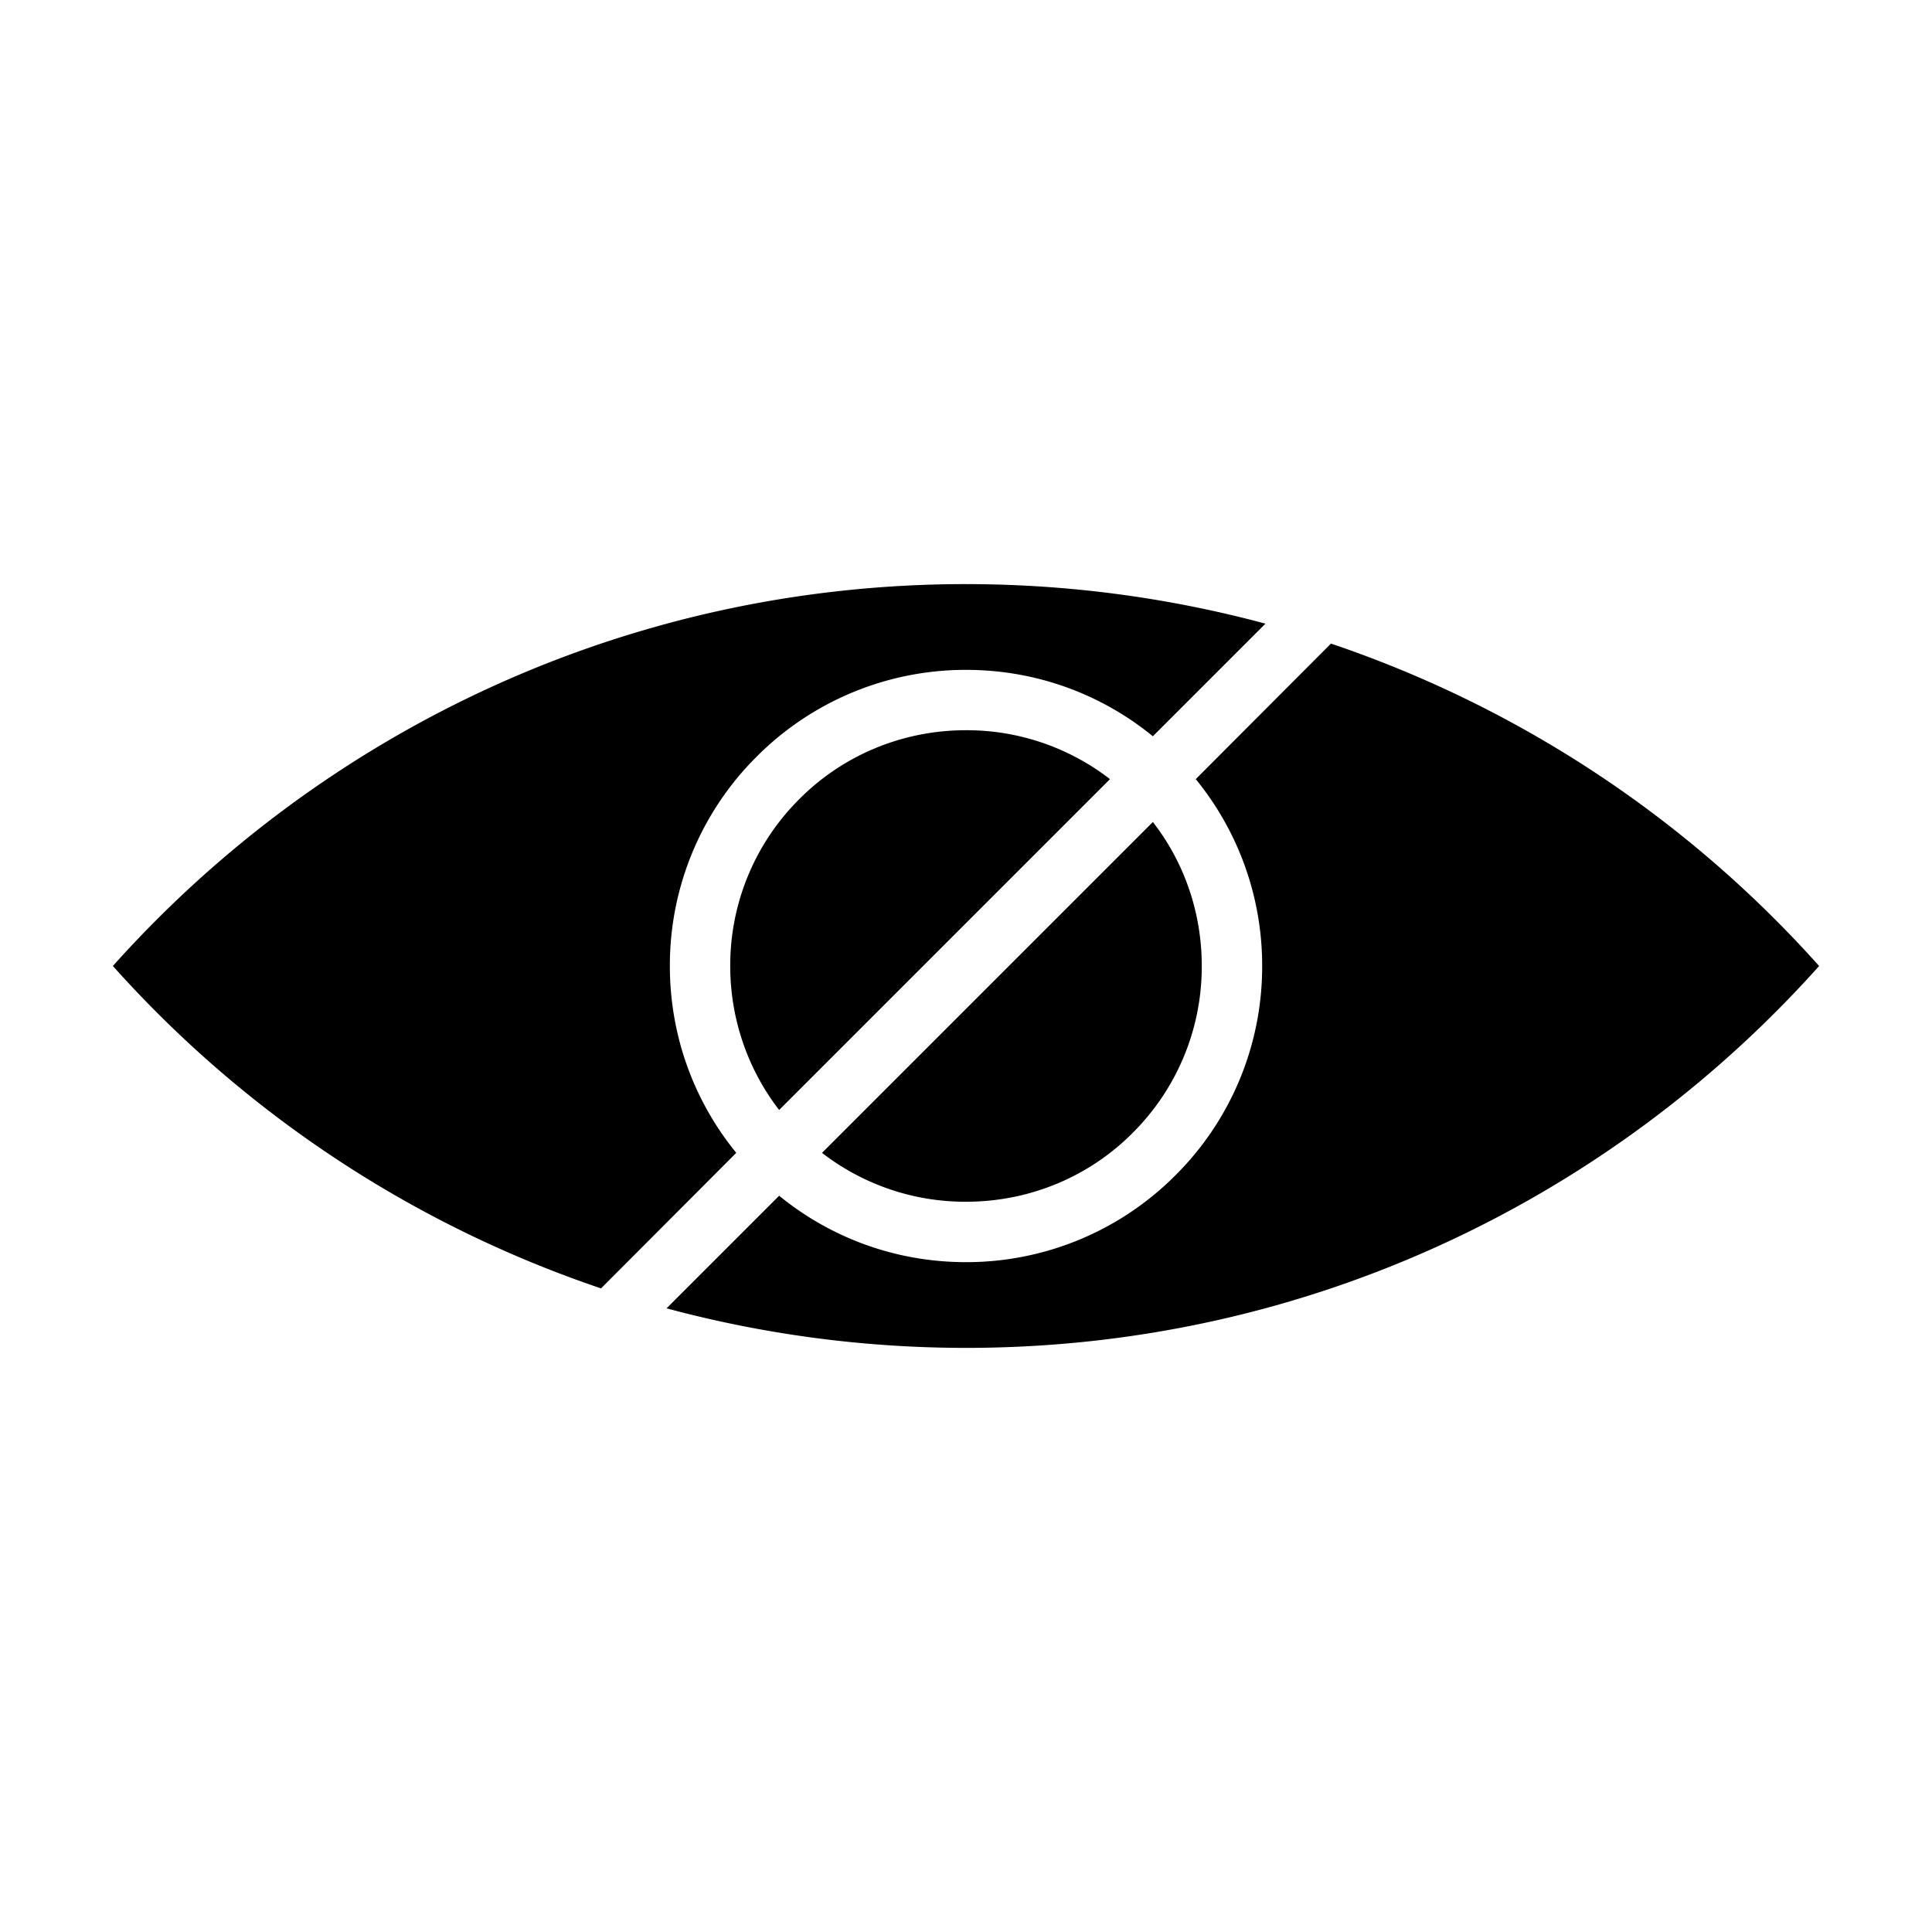 <svg role="img" viewBox="0 0 100 100" xmlns="http://www.w3.org/2000/svg"><path d="M50 30.234c5.36 0 10.562.719 15.5 2.047l-5.828 5.828c-2.64-2.156-6-3.437-9.672-3.437a15.271 15.271 0 0 0-10.844 4.5A15.23 15.23 0 0 0 34.672 50c0 3.656 1.28 7.03 3.437 9.671l-7 7.016A59.368 59.368 0 0 1 5.843 49.999C16.687 37.874 32.453 30.233 50 30.233zm18.891 3.078A59.368 59.368 0 0 1 94.157 50C83.313 62.125 67.548 69.766 50.001 69.766c-5.36 0-10.562-.719-15.5-2.047l5.828-5.828c2.64 2.156 6 3.438 9.672 3.438a15.27 15.27 0 0 0 10.844-4.5A15.23 15.23 0 0 0 65.329 50a15.24 15.24 0 0 0-3.437-9.672zm-11.438 7.016A12.123 12.123 0 0 0 50 37.796c-3.375 0-6.438 1.36-8.625 3.563a12.134 12.134 0 0 0-3.578 8.64c0 2.813.953 5.407 2.531 7.454zM42.547 59.672A12.123 12.123 0 0 0 50 62.202c3.375 0 6.438-1.358 8.625-3.562A12.134 12.134 0 0 0 62.203 50c0-2.813-.937-5.406-2.531-7.453z" fill-rule="evenodd"/></svg>